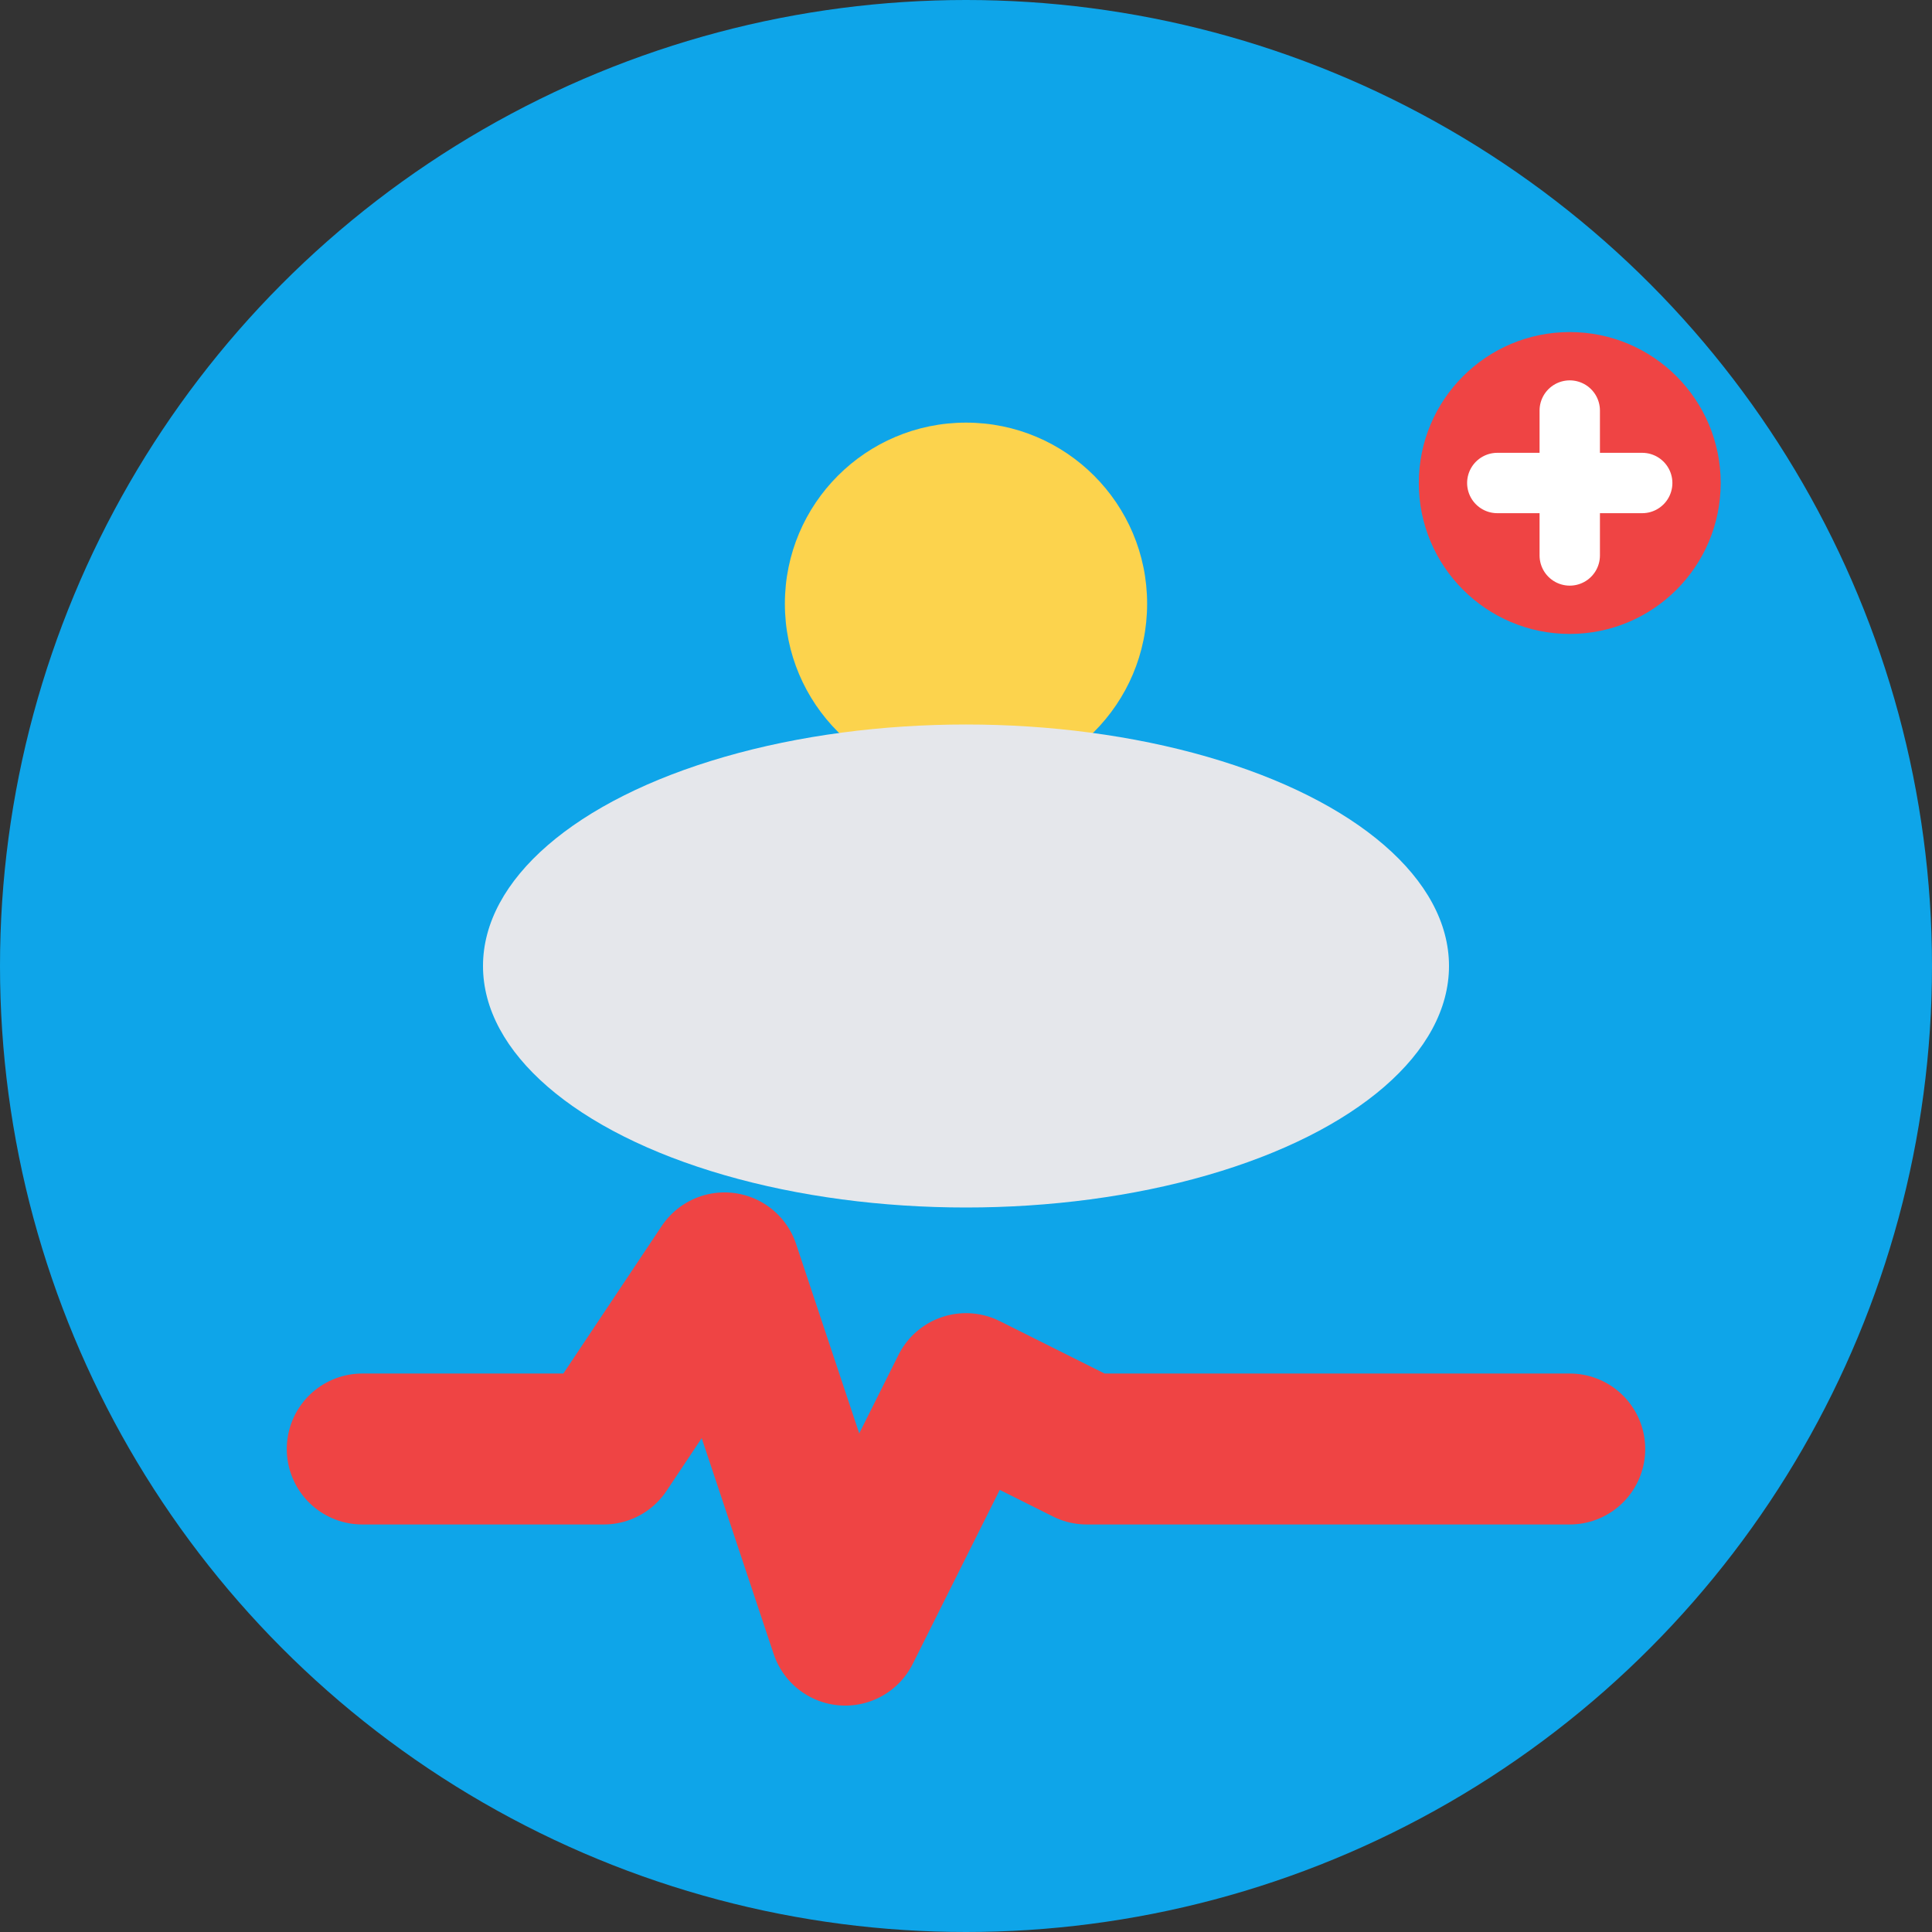 <svg width="32" height="32" viewBox="0 0 32 32" fill="none" xmlns="http://www.w3.org/2000/svg">
  <rect x="0" y="0" width="32" height="32" fill="#333333" stroke="none"/>
  <!-- Background circle -->
  <circle cx="16" cy="16" r="16" fill="#0EA5E9"/>
  
  <!-- Weather symbol (simplified sun) -->
  <circle cx="16" cy="10" r="3" fill="#FCD34D"/>
  
  <!-- Cloud (simplified) -->
  <ellipse cx="16" cy="16" rx="8" ry="4" fill="#E5E7EB"/>
  
  <!-- Health pulse (simplified) -->
  <path d="M6 24h4l2-3 2 6 2-4 2 1h8" stroke="#EF4444" stroke-width="2.5" stroke-linecap="round" stroke-linejoin="round" fill="none"/>
  
  <!-- Health cross (simplified) -->
  <g transform="translate(24, 6)">
    <circle cx="2" cy="2" r="2.5" fill="#EF4444"/>
    <path d="M2 0.8v2.4M0.8 2h2.4" stroke="white" stroke-width="1" stroke-linecap="round"/>
  </g>
</svg>